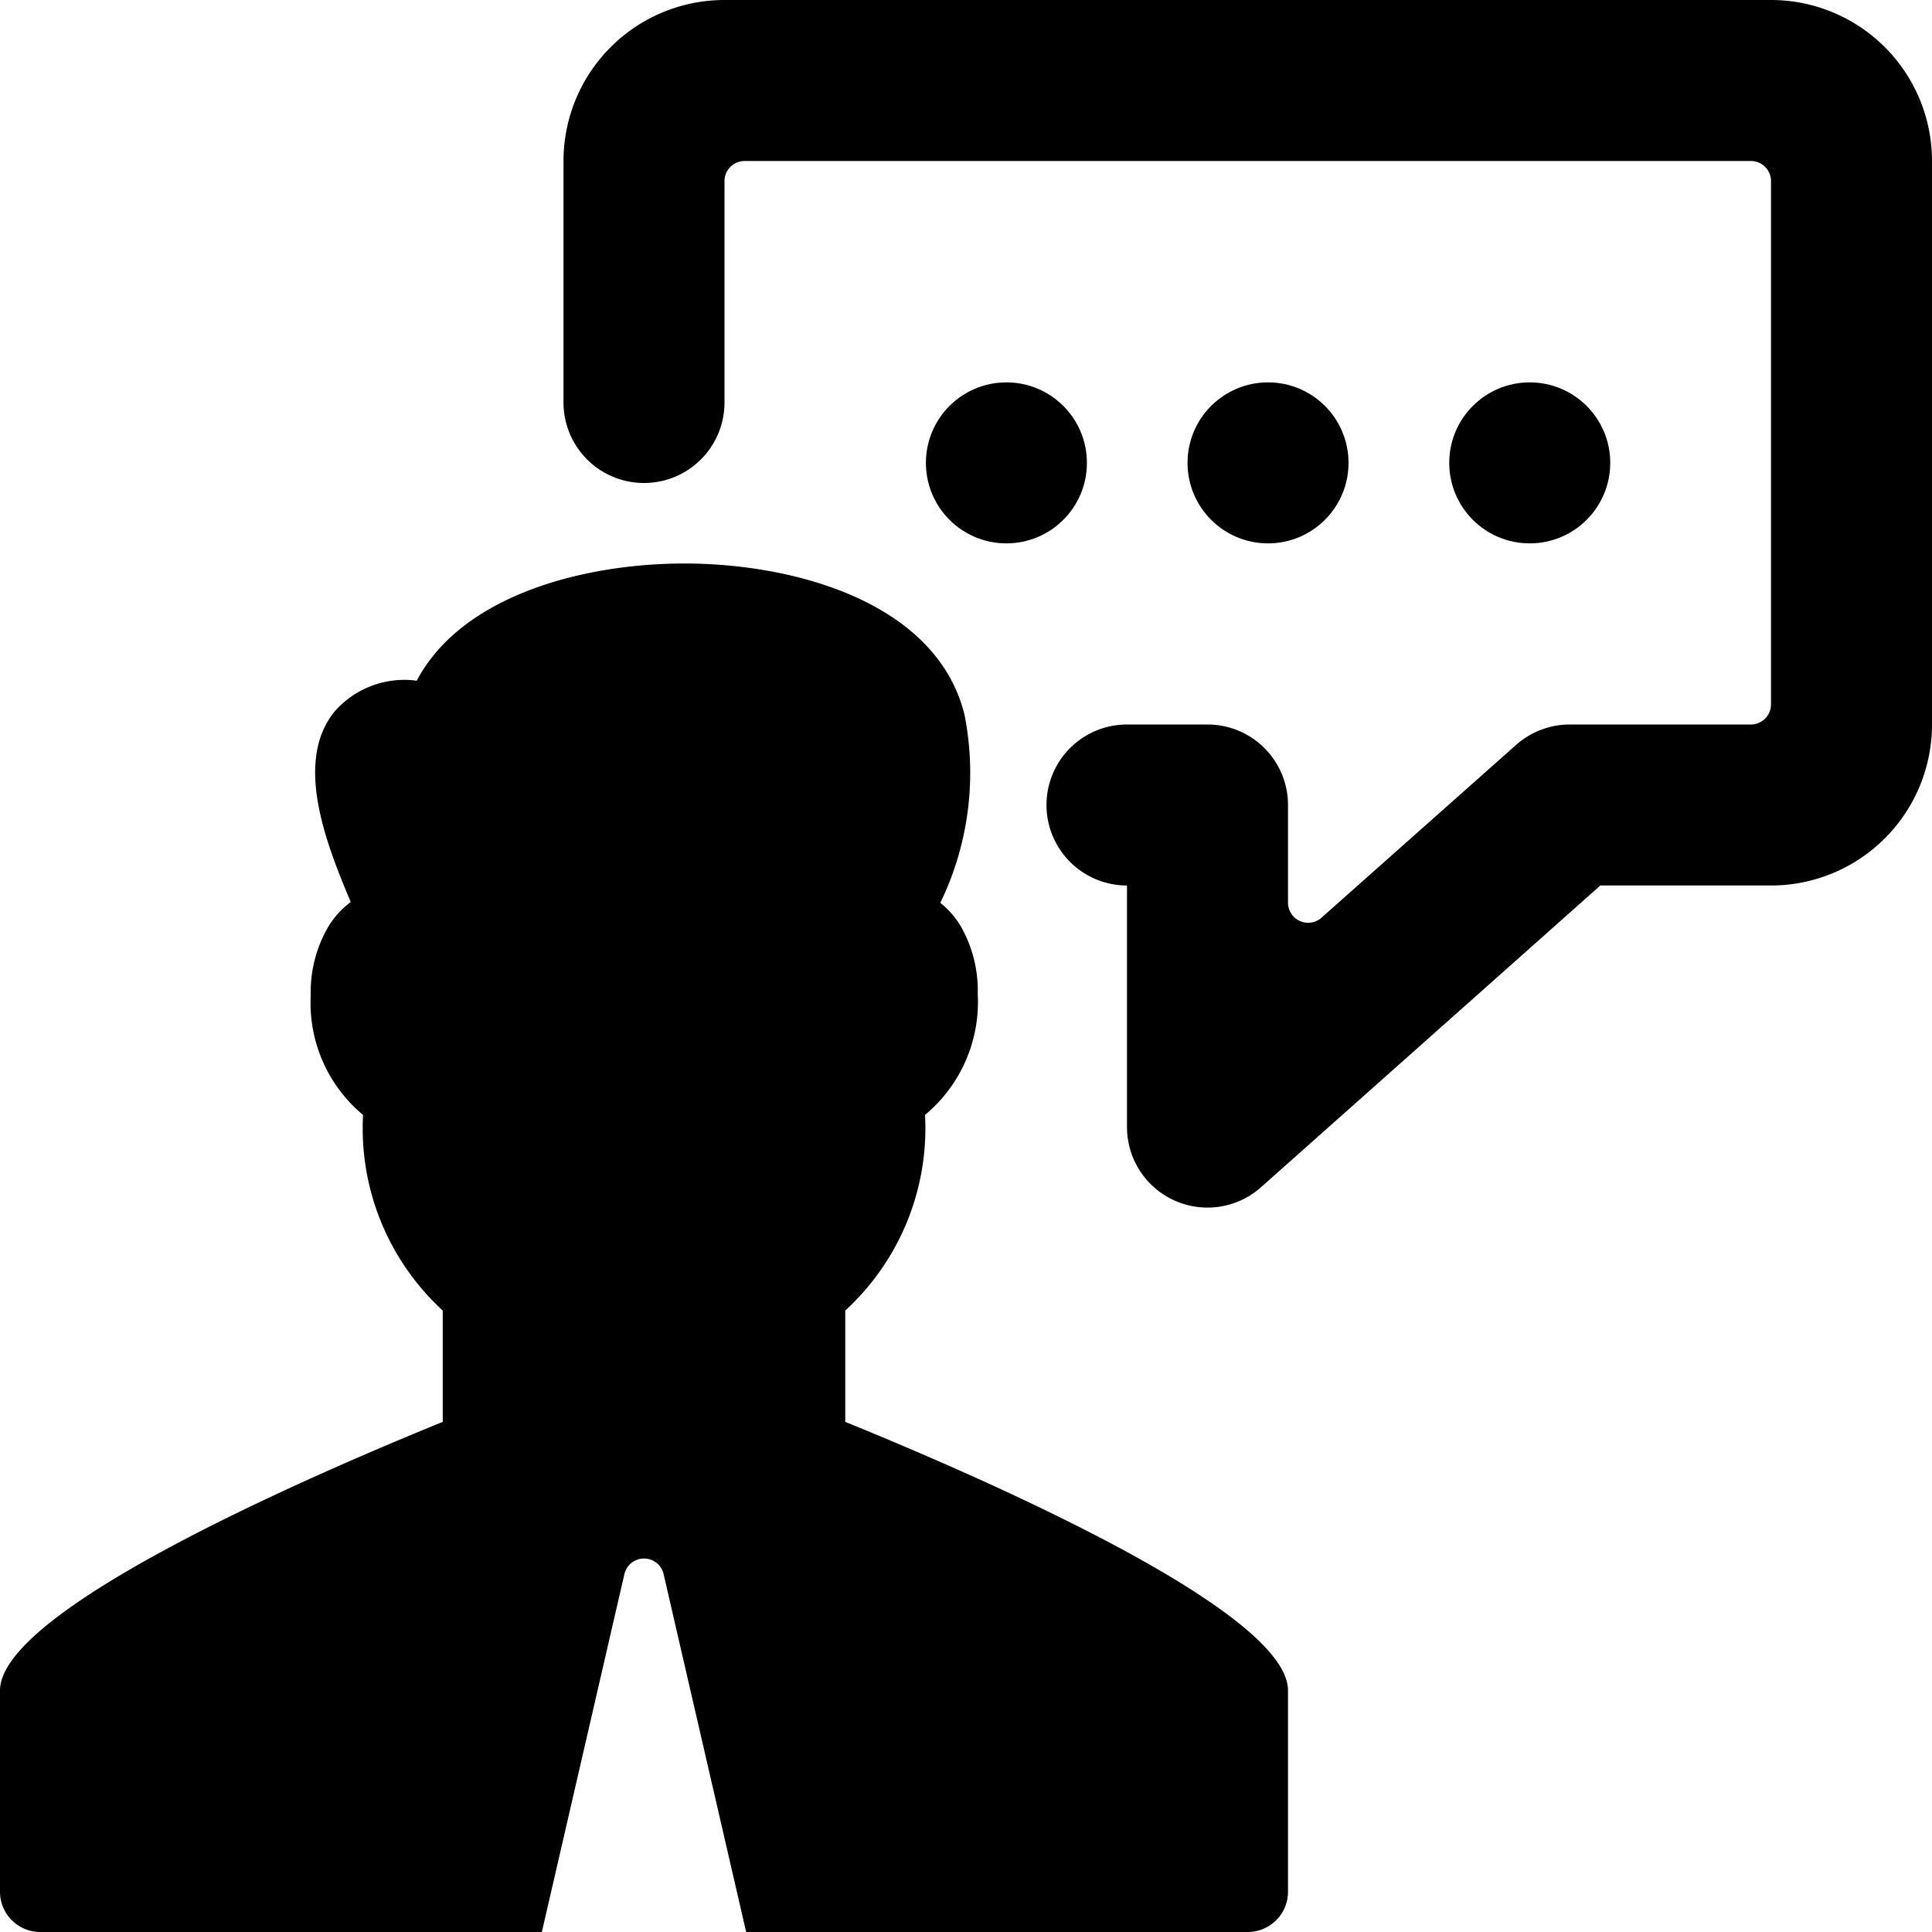 <svg xmlns="http://www.w3.org/2000/svg" viewBox="0 0 24 24"><title>messages-people-man-bubble-square-alternate</title><path d="M10.5,17.663V16.28a3.072,3.072,0,0,0,.991-2.43,1.826,1.826,0,0,0,.655-1.5,1.612,1.612,0,0,0-.22-.859,1.092,1.092,0,0,0-.245-.276,3.7,3.7,0,0,0,.3-2.338C11.638,7.492,9.891,7,8.5,7c-1.239,0-2.761.39-3.323,1.456a1.152,1.152,0,0,0-1.02.382c-.511.626-.1,1.654.2,2.367a1.093,1.093,0,0,0-.268.289,1.611,1.611,0,0,0-.229.875,1.807,1.807,0,0,0,.65,1.481A3.072,3.072,0,0,0,5.5,16.28v1.383C3.624,18.427,0,20.03,0,21v2.5a.5.5,0,0,0,.5.5H6.731l1.025-4.444a.25.25,0,0,1,.488,0L9.269,24H15.5a.5.5,0,0,0,.5-.5V21C16,20.03,12.376,18.427,10.5,17.663Z"/><path d="M22,0H9A2,2,0,0,0,7,2V5A1,1,0,0,0,9,5V2.25A.25.25,0,0,1,9.25,2h12.5a.25.25,0,0,1,.25.25v6.5a.25.25,0,0,1-.25.25H19.5a1.006,1.006,0,0,0-.665.252L16.416,11.4A.25.25,0,0,1,16,11.216V10a1,1,0,0,0-1-1H14a1,1,0,0,0,0,2v3a1,1,0,0,0,1.665.748L19.88,11H22a2,2,0,0,0,2-2V2A2,2,0,0,0,22,0Z"/><circle cx="12.502" cy="5.75" r="1"/><circle cx="15.752" cy="5.75" r="1"/><circle cx="19.003" cy="5.75" r="1"/></svg>
